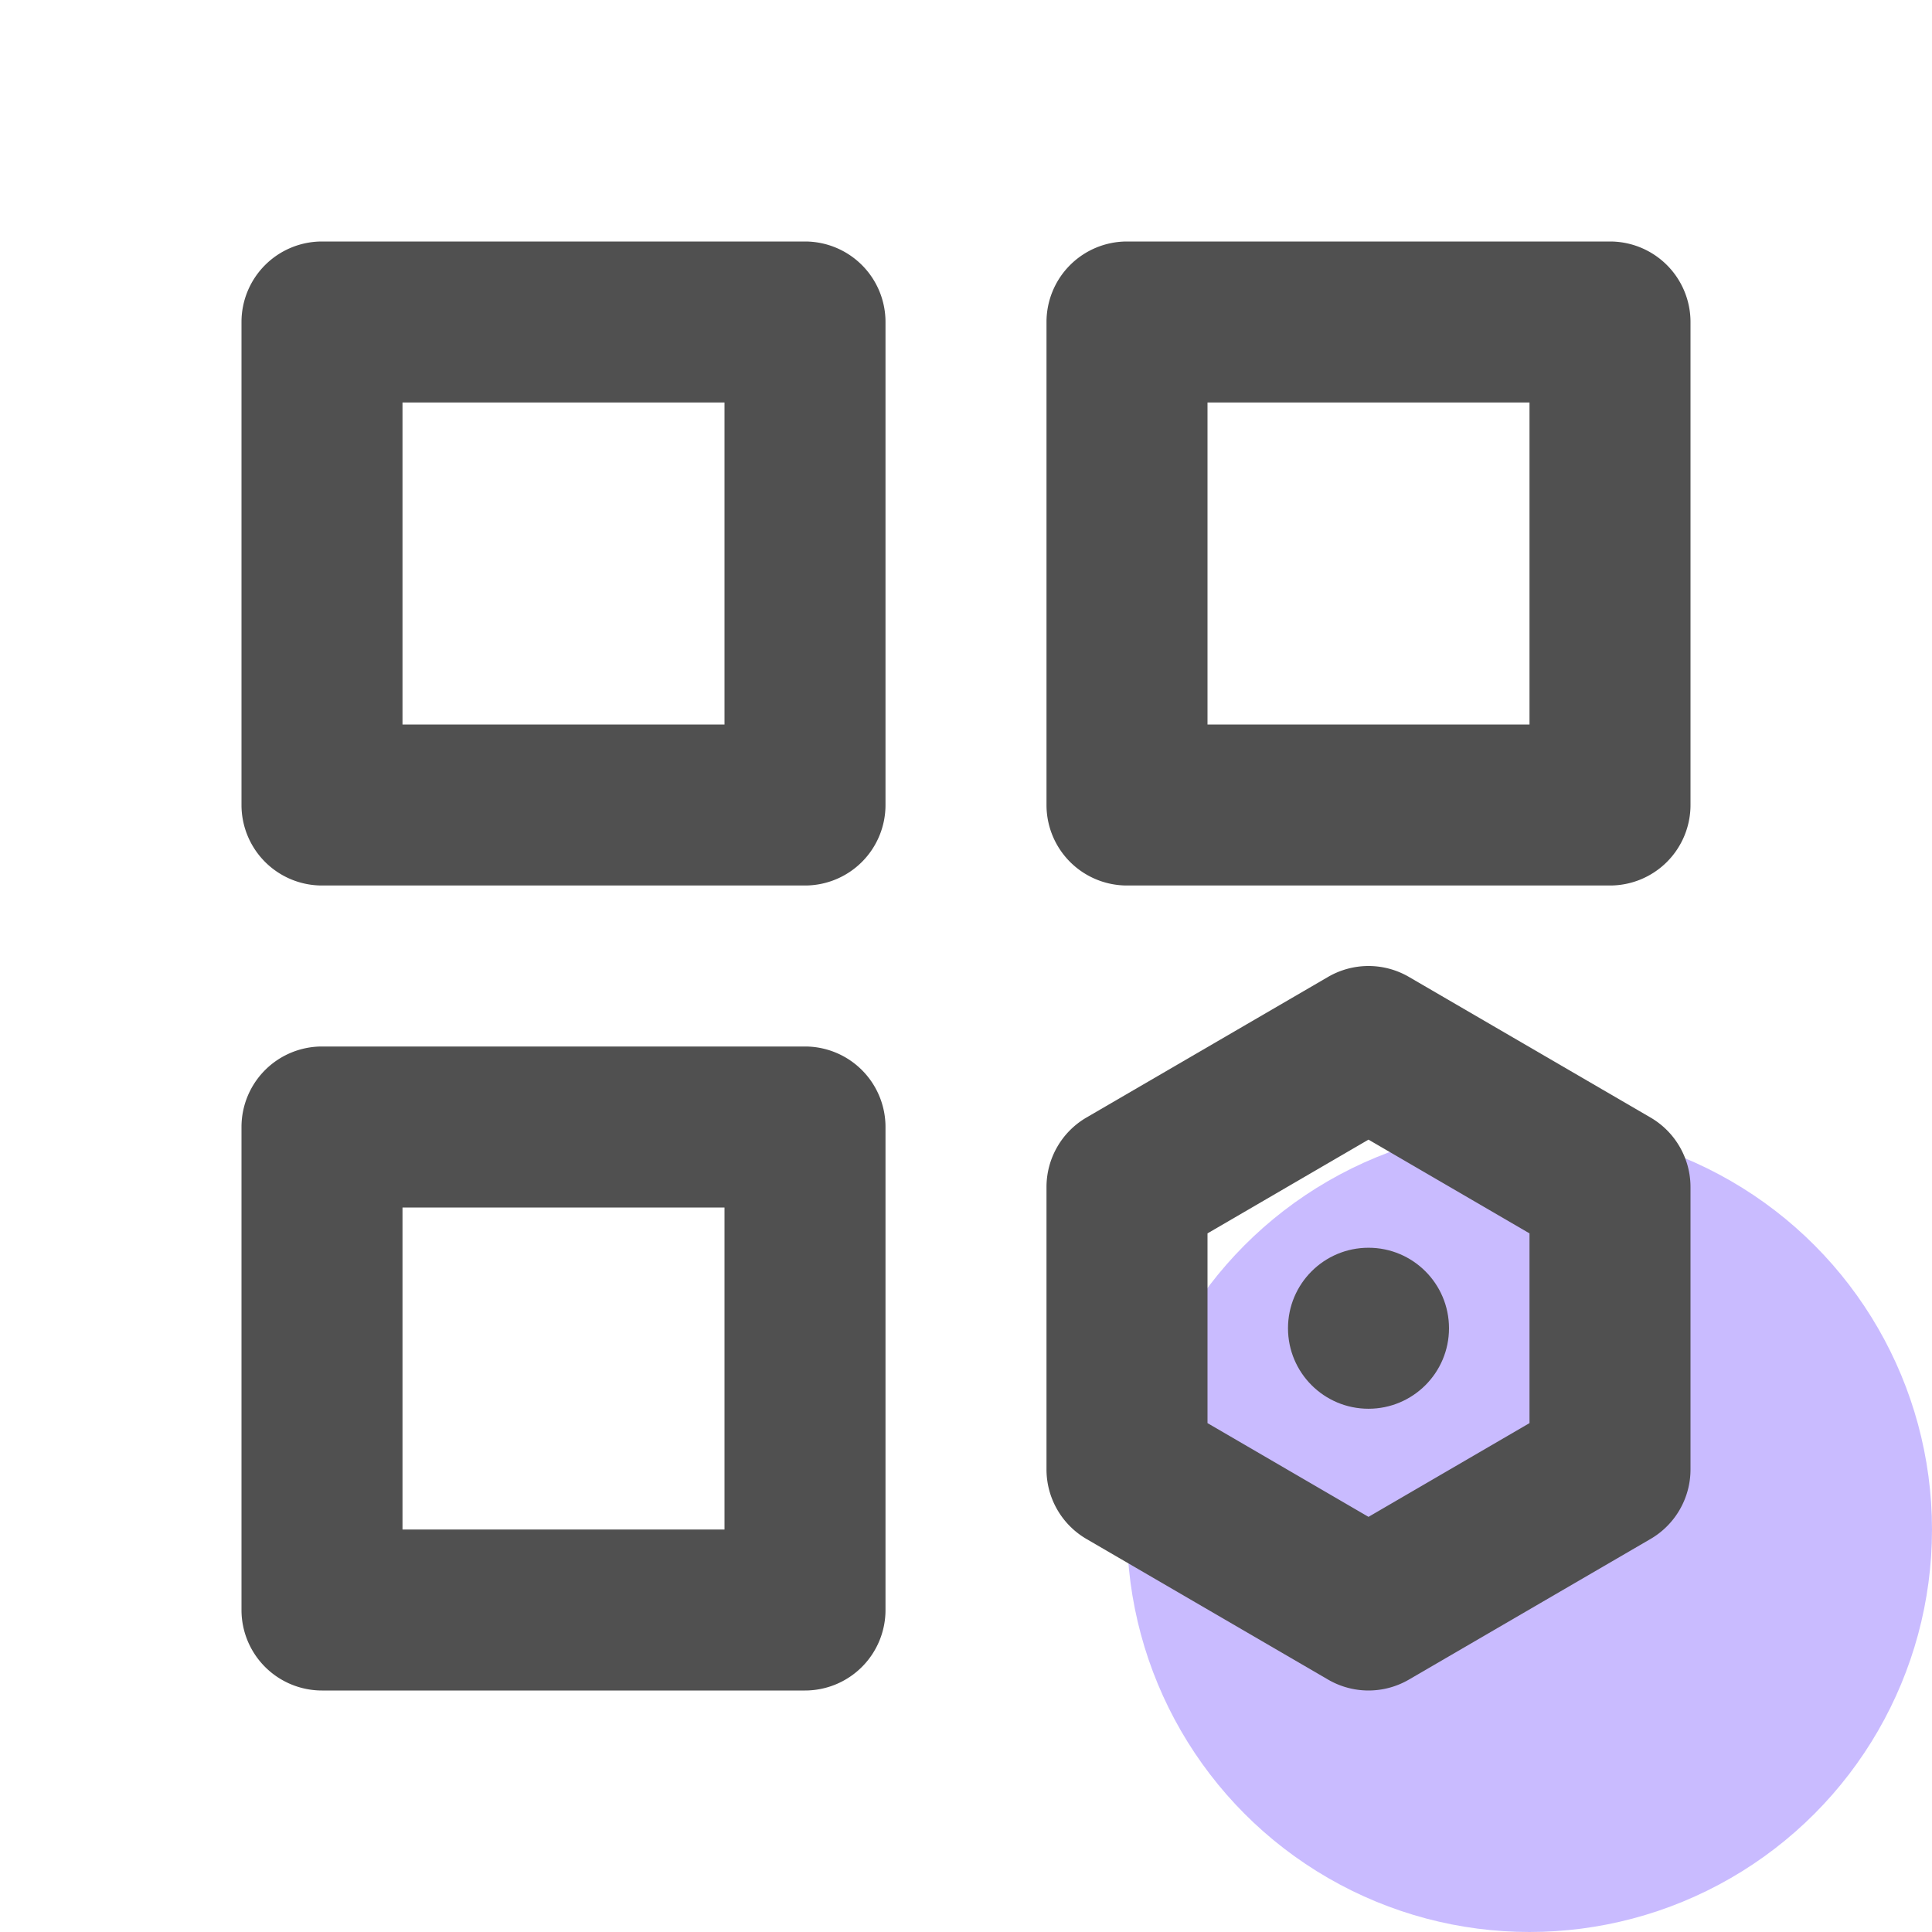 <svg xmlns="http://www.w3.org/2000/svg" width="48" height="48" viewBox="0 0 48 48">
    <g data-name="24_ena_category edit">
        <path data-name="Rectangle 2862" transform="rotate(90 24 24)" style="fill:none" d="M0 0h48v48H0z"/>
        <path data-name="Rectangle 2863" transform="rotate(90 18 24)" style="fill:none" d="M0 0h36v36H0z"/>
        <g data-name="Group 6050" transform="translate(1567 6558)">
            <circle data-name="Ellipse 169" cx="10" cy="10" r="10" transform="translate(-1539 -6530)" style="fill:#c9bbff"/>
            <g data-name="Group 6049">
                <path data-name="Path 4105" d="M-1529-6548v8h-8v-8h8m2-4h-12a2 2 0 0 0-2 2v12a2 2 0 0 0 2 2h12a2 2 0 0 0 2-2v-12a2 2 0 0 0-2-2z" style="fill:#505050"/>
                <path data-name="Path 4106" d="M-1549-6548v8h-8v-8h8m2-4h-12a2 2 0 0 0-2 2v12a2 2 0 0 0 2 2h12a2 2 0 0 0 2-2v-12a2 2 0 0 0-2-2z" style="fill:#505050"/>
                <path data-name="Path 4107" d="M-1549-6528v8h-8v-8h8m2-4h-12a2 2 0 0 0-2 2v12a2 2 0 0 0 2 2h12a2 2 0 0 0 2-2v-12a2 2 0 0 0-2-2z" style="fill:#505050"/>
                <g data-name="Group 6048">
                    <path data-name="Path 4108" d="m-1533-6529.686 4 2.329v4.714l-4 2.329-4-2.329v-4.714l4-2.329m0-4.314a2 2 0 0 0-1.006.272l-6 3.492a2 2 0 0 0-.994 1.729v7.014a2 2 0 0 0 .994 1.729l6 3.492a2 2 0 0 0 1.006.272 2 2 0 0 0 1.006-.272l6-3.492a2 2 0 0 0 .994-1.729v-7.014a2 2 0 0 0-.994-1.729l-6-3.492A2 2 0 0 0-1533-6534z" style="fill:#505050"/>
                </g>
                <circle data-name="Ellipse 170" cx="2" cy="2" r="2" transform="translate(-1535 -6527)" style="fill:#505050"/>
            </g>
        </g>
    </g>
</svg>
